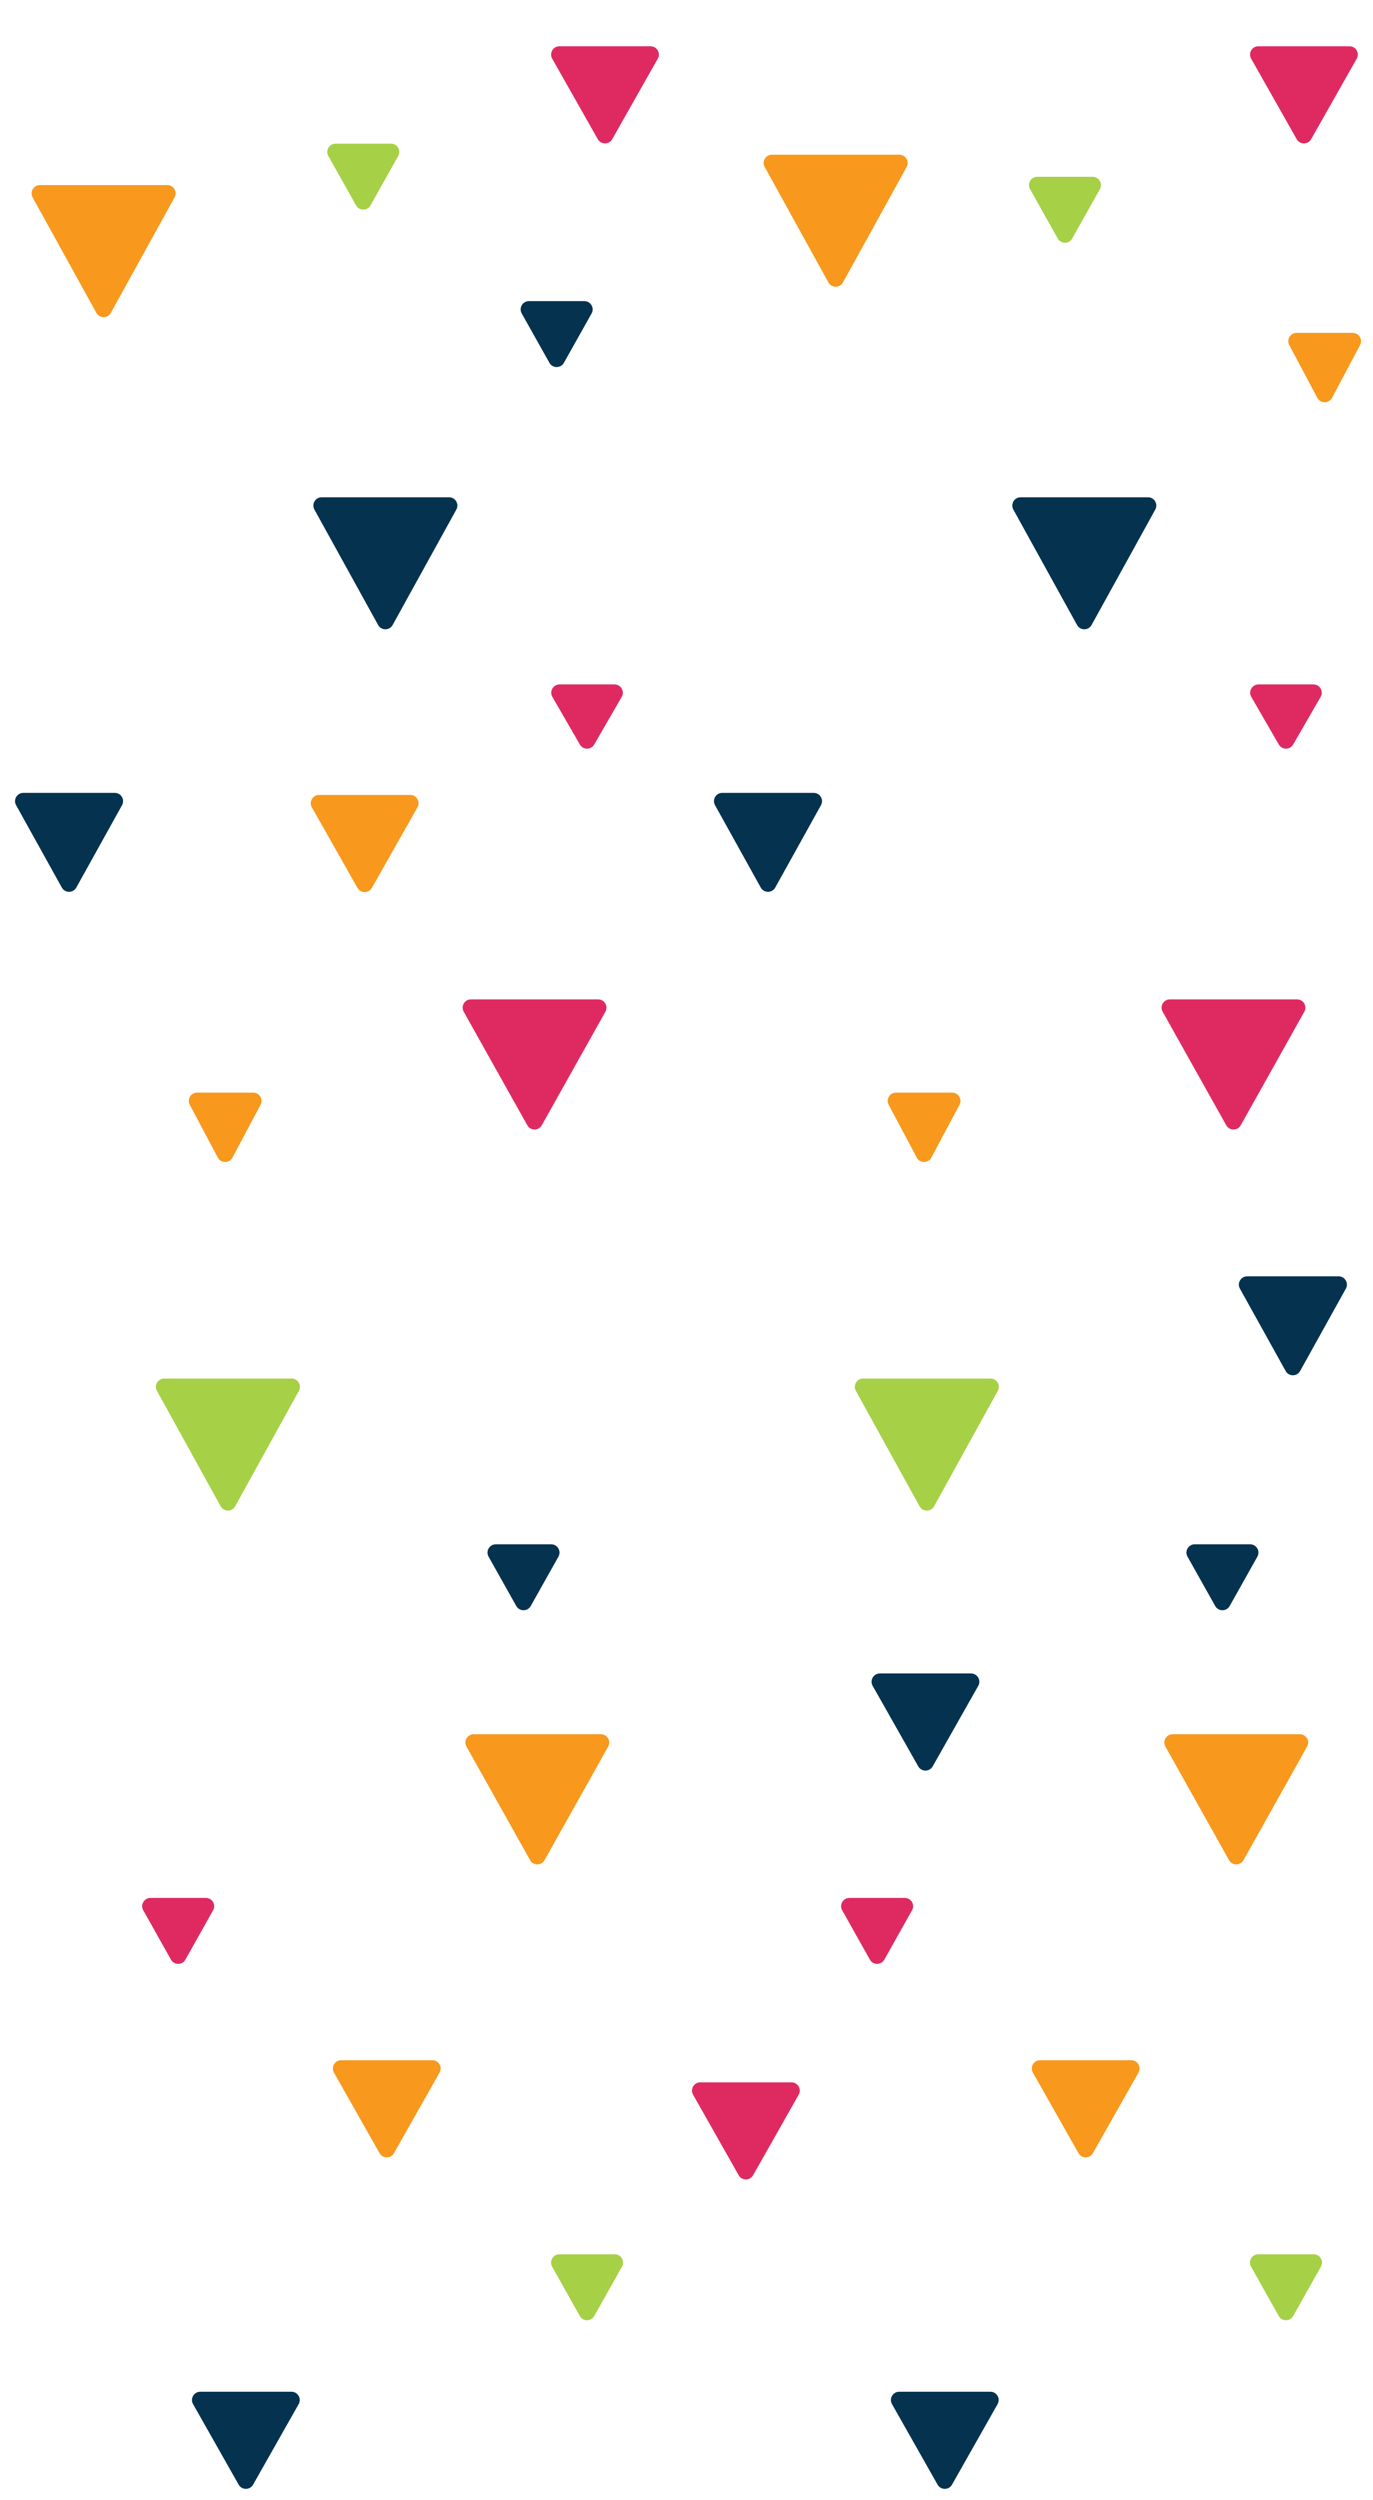 <svg width="497" height="905" viewBox="0 0 497 905" fill="none" xmlns="http://www.w3.org/2000/svg">
<g filter="url(#filter0_d)">
<path d="M474.611 46.388C473.462 48.417 470.538 48.417 469.389 46.388L452.884 17.228C451.752 15.228 453.197 12.75 455.495 12.75L488.505 12.75C490.803 12.75 492.248 15.228 491.116 17.228L474.611 46.388Z" fill="#DF2A61"/>
</g>
<g filter="url(#filter1_d)">
<path d="M272.611 783.388C271.462 785.417 268.538 785.417 267.389 783.388L250.884 754.228C249.752 752.228 251.197 749.75 253.495 749.75H286.505C288.803 749.75 290.248 752.228 289.116 754.228L272.611 783.388Z" fill="#DF2A61"/>
</g>
<g filter="url(#filter2_d)">
<path d="M344.611 895.388C343.462 897.417 340.538 897.417 339.389 895.388L322.884 866.228C321.752 864.228 323.197 861.75 325.495 861.75H358.505C360.803 861.75 362.248 864.228 361.116 866.228L344.611 895.388Z" fill="#05324F"/>
</g>
<g filter="url(#filter3_d)">
<path d="M337.611 635.388C336.462 637.417 333.538 637.417 332.389 635.388L315.884 606.228C314.752 604.228 316.197 601.75 318.495 601.75H351.505C353.803 601.75 355.248 604.228 354.116 606.228L337.611 635.388Z" fill="#05324F"/>
</g>
<g filter="url(#filter4_d)">
<path d="M305.127 98.241C303.986 100.308 301.014 100.308 299.873 98.241L276.81 56.45C275.706 54.45 277.153 52 279.436 52L325.564 52C327.847 52 329.294 54.45 328.19 56.45L305.127 98.241Z" fill="#F8981C"/>
</g>
<g filter="url(#filter5_d)">
<path d="M395.127 222.241C393.986 224.308 391.014 224.308 389.873 222.241L366.81 180.45C365.706 178.45 367.153 176 369.436 176H415.564C417.847 176 419.294 178.45 418.19 180.45L395.127 222.241Z" fill="#05324F"/>
</g>
<g filter="url(#filter6_d)">
<path d="M280.623 317.275C279.48 319.334 276.52 319.334 275.377 317.275L258.823 287.456C257.713 285.457 259.159 283 261.446 283H294.554C296.841 283 298.287 285.457 297.177 287.456L280.623 317.275Z" fill="#05324F"/>
</g>
<g filter="url(#filter7_d)">
<path d="M449.117 403.327C447.972 405.372 445.028 405.372 443.883 403.327L420.856 362.216C419.736 360.216 421.181 357.75 423.473 357.75H469.527C471.819 357.75 473.264 360.216 472.144 362.216L449.117 403.327Z" fill="#DF2A61"/>
</g>
<g filter="url(#filter8_d)">
<path d="M338.127 541.241C336.986 543.308 334.014 543.308 332.873 541.241L309.81 499.45C308.706 497.45 310.153 495 312.436 495H358.564C360.847 495 362.294 497.45 361.19 499.45L338.127 541.241Z" fill="#A6D046"/>
</g>
<g filter="url(#filter9_d)">
<path d="M450.117 669.327C448.972 671.372 446.028 671.372 444.883 669.327L421.856 628.216C420.736 626.216 422.181 623.75 424.473 623.75H470.527C472.819 623.75 474.264 626.216 473.144 628.216L450.117 669.327Z" fill="#F8981C"/>
</g>
<g filter="url(#filter10_d)">
<path d="M395.611 775.388C394.462 777.417 391.538 777.417 390.389 775.388L373.884 746.228C372.752 744.228 374.197 741.75 376.495 741.75H409.505C411.803 741.75 413.248 744.228 412.116 746.228L395.611 775.388Z" fill="#F8981C"/>
</g>
<g filter="url(#filter11_d)">
<path d="M134.611 317.388C133.462 319.417 130.538 319.417 129.389 317.388L112.884 288.228C111.752 286.228 113.197 283.75 115.495 283.75H148.505C150.803 283.75 152.248 286.228 151.116 288.228L134.611 317.388Z" fill="#F8981C"/>
</g>
<g filter="url(#filter12_d)">
<path d="M320.116 705.339C318.97 707.382 316.03 707.382 314.884 705.339L304.853 687.468C303.73 685.469 305.176 683 307.469 683H327.531C329.824 683 331.27 685.469 330.147 687.468L320.116 705.339Z" fill="#DF2A61"/>
</g>
<g filter="url(#filter13_d)">
<path d="M468.116 834.339C466.97 836.382 464.03 836.382 462.884 834.339L452.853 816.468C451.73 814.469 453.176 812 455.469 812H475.531C477.824 812 479.27 814.469 478.147 816.468L468.116 834.339Z" fill="#A6D046"/>
</g>
<g filter="url(#filter14_d)">
<path d="M445.116 577.339C443.97 579.382 441.03 579.382 439.884 577.339L429.853 559.468C428.73 557.469 430.176 555 432.469 555H452.531C454.824 555 456.27 557.469 455.147 559.468L445.116 577.339Z" fill="#05324F"/>
</g>
<g filter="url(#filter15_d)">
<path d="M204.116 127.339C202.97 129.382 200.03 129.382 198.884 127.339L188.853 109.468C187.73 107.469 189.176 105 191.469 105H211.531C213.824 105 215.27 107.469 214.147 109.468L204.116 127.339Z" fill="#05324F"/>
</g>
<g filter="url(#filter16_d)">
<path d="M337.149 415.019C336.02 417.141 332.98 417.141 331.851 415.019L321.689 395.909C320.626 393.91 322.075 391.5 324.338 391.5H344.662C346.925 391.5 348.374 393.91 347.311 395.909L337.149 415.019Z" fill="#F8981C"/>
</g>
<g filter="url(#filter17_d)">
<path d="M482.149 140.019C481.02 142.141 477.98 142.141 476.851 140.019L466.689 120.909C465.626 118.91 467.075 116.5 469.338 116.5H489.662C491.925 116.5 493.374 118.91 492.311 120.909L482.149 140.019Z" fill="#F8981C"/>
</g>
<g filter="url(#filter18_d)">
<path d="M468.098 265.5C466.943 267.5 464.057 267.5 462.902 265.5L452.943 248.25C451.788 246.25 453.231 243.75 455.541 243.75H475.459C477.769 243.75 479.212 246.25 478.057 248.25L468.098 265.5Z" fill="#DF2A61"/>
</g>
<g filter="url(#filter19_d)">
<path d="M388.116 82.339C386.97 84.382 384.03 84.382 382.884 82.339L372.853 64.468C371.73 62.469 373.176 60 375.469 60H395.531C397.824 60 399.27 62.469 398.147 64.468L388.116 82.339Z" fill="#A6D046"/>
</g>
<g filter="url(#filter20_d)">
<path d="M221.611 46.388C220.462 48.417 217.538 48.417 216.389 46.388L199.884 17.228C198.752 15.228 200.197 12.75 202.495 12.75L235.505 12.75C237.803 12.75 239.248 15.228 238.116 17.228L221.611 46.388Z" fill="#DF2A61"/>
</g>
<g filter="url(#filter21_d)">
<path d="M91.611 895.388C90.462 897.417 87.538 897.417 86.389 895.388L69.884 866.228C68.752 864.228 70.197 861.75 72.495 861.75H105.505C107.803 861.75 109.248 864.228 108.116 866.228L91.611 895.388Z" fill="#05324F"/>
</g>
<g filter="url(#filter22_d)">
<path d="M40.127 109.241C38.986 111.308 36.014 111.308 34.873 109.241L11.81 67.45C10.706 65.45 12.153 63 14.436 63L60.564 63C62.847 63 64.294 65.45 63.19 67.45L40.127 109.241Z" fill="#F8981C"/>
</g>
<g filter="url(#filter23_d)">
<path d="M142.127 222.241C140.986 224.308 138.014 224.308 136.873 222.241L113.81 180.45C112.706 178.45 114.153 176 116.436 176H162.564C164.847 176 166.294 178.45 165.19 180.45L142.127 222.241Z" fill="#05324F"/>
</g>
<g filter="url(#filter24_d)">
<path d="M27.623 317.275C26.48 319.334 23.52 319.334 22.377 317.275L5.823 287.456C4.713 285.457 6.159 283 8.446 283H41.554C43.841 283 45.287 285.457 44.177 287.456L27.623 317.275Z" fill="#05324F"/>
</g>
<g filter="url(#filter25_d)">
<path d="M470.623 492.275C469.48 494.334 466.52 494.334 465.377 492.275L448.823 462.456C447.713 460.457 449.159 458 451.446 458H484.554C486.841 458 488.287 460.457 487.177 462.456L470.623 492.275Z" fill="#05324F"/>
</g>
<g filter="url(#filter26_d)">
<path d="M196.117 403.327C194.972 405.372 192.028 405.372 190.883 403.327L167.856 362.216C166.736 360.216 168.181 357.75 170.473 357.75H216.527C218.819 357.75 220.264 360.216 219.144 362.216L196.117 403.327Z" fill="#DF2A61"/>
</g>
<g filter="url(#filter27_d)">
<path d="M85.127 541.241C83.986 543.308 81.014 543.308 79.873 541.241L56.81 499.45C55.706 497.45 57.153 495 59.436 495H105.564C107.847 495 109.294 497.45 108.19 499.45L85.127 541.241Z" fill="#A6D046"/>
</g>
<g filter="url(#filter28_d)">
<path d="M197.117 669.327C195.972 671.372 193.028 671.372 191.883 669.327L168.856 628.216C167.736 626.216 169.181 623.75 171.473 623.75H217.527C219.819 623.75 221.264 626.216 220.144 628.216L197.117 669.327Z" fill="#F8981C"/>
</g>
<g filter="url(#filter29_d)">
<path d="M142.611 775.388C141.462 777.417 138.538 777.417 137.389 775.388L120.884 746.228C119.752 744.228 121.197 741.75 123.495 741.75H156.505C158.803 741.75 160.248 744.228 159.116 746.228L142.611 775.388Z" fill="#F8981C"/>
</g>
<g filter="url(#filter30_d)">
<path d="M67.116 705.339C65.97 707.382 63.03 707.382 61.884 705.339L51.853 687.468C50.73 685.469 52.175 683 54.469 683H74.531C76.825 683 78.27 685.469 77.147 687.468L67.116 705.339Z" fill="#DF2A61"/>
</g>
<g filter="url(#filter31_d)">
<path d="M215.116 834.339C213.97 836.382 211.03 836.382 209.884 834.339L199.853 816.468C198.73 814.469 200.176 812 202.469 812H222.531C224.824 812 226.27 814.469 225.147 816.468L215.116 834.339Z" fill="#A6D046"/>
</g>
<g filter="url(#filter32_d)">
<path d="M192.116 577.339C190.97 579.382 188.03 579.382 186.884 577.339L176.853 559.468C175.73 557.469 177.176 555 179.469 555H199.531C201.824 555 203.27 557.469 202.147 559.468L192.116 577.339Z" fill="#05324F"/>
</g>
<g filter="url(#filter33_d)">
<path d="M84.149 415.019C83.02 417.141 79.98 417.141 78.851 415.019L68.689 395.909C67.626 393.91 69.075 391.5 71.338 391.5H91.662C93.925 391.5 95.374 393.91 94.311 395.909L84.149 415.019Z" fill="#F8981C"/>
</g>
<g filter="url(#filter34_d)">
<path d="M215.098 265.5C213.943 267.5 211.057 267.5 209.902 265.5L199.943 248.25C198.788 246.25 200.231 243.75 202.541 243.75H222.459C224.769 243.75 226.212 246.25 225.057 248.25L215.098 265.5Z" fill="#DF2A61"/>
</g>
<g filter="url(#filter35_d)">
<path d="M134.116 70.339C132.97 72.382 130.03 72.382 128.884 70.339L118.853 52.468C117.73 50.469 119.176 48 121.469 48H141.531C143.824 48 145.27 50.469 144.147 52.468L134.116 70.339Z" fill="#A6D046"/>
</g>
<defs>
<filter id="filter0_d" x="448.49" y="12.75" width="47.019" height="43.16" filterUnits="userSpaceOnUse" color-interpolation-filters="sRGB">
<feFlood flood-opacity="0" result="BackgroundImageFix"/>
<feColorMatrix in="SourceAlpha" type="matrix" values="0 0 0 0 0 0 0 0 0 0 0 0 0 0 0 0 0 0 127 0"/>
<feOffset dy="4"/>
<feGaussianBlur stdDeviation="2"/>
<feColorMatrix type="matrix" values="0 0 0 0 0.875 0 0 0 0 0.165 0 0 0 0 0.38 0 0 0 0.24 0"/>
<feBlend mode="normal" in2="BackgroundImageFix" result="effect1_dropShadow"/>
<feBlend mode="normal" in="SourceGraphic" in2="effect1_dropShadow" result="shape"/>
</filter>
<filter id="filter1_d" x="246.49" y="749.75" width="47.019" height="43.16" filterUnits="userSpaceOnUse" color-interpolation-filters="sRGB">
<feFlood flood-opacity="0" result="BackgroundImageFix"/>
<feColorMatrix in="SourceAlpha" type="matrix" values="0 0 0 0 0 0 0 0 0 0 0 0 0 0 0 0 0 0 127 0"/>
<feOffset dy="4"/>
<feGaussianBlur stdDeviation="2"/>
<feColorMatrix type="matrix" values="0 0 0 0 0.875 0 0 0 0 0.165 0 0 0 0 0.38 0 0 0 0.24 0"/>
<feBlend mode="normal" in2="BackgroundImageFix" result="effect1_dropShadow"/>
<feBlend mode="normal" in="SourceGraphic" in2="effect1_dropShadow" result="shape"/>
</filter>
<filter id="filter2_d" x="318.49" y="861.75" width="47.019" height="43.16" filterUnits="userSpaceOnUse" color-interpolation-filters="sRGB">
<feFlood flood-opacity="0" result="BackgroundImageFix"/>
<feColorMatrix in="SourceAlpha" type="matrix" values="0 0 0 0 0 0 0 0 0 0 0 0 0 0 0 0 0 0 127 0"/>
<feOffset dy="4"/>
<feGaussianBlur stdDeviation="2"/>
<feColorMatrix type="matrix" values="0 0 0 0 0.02 0 0 0 0 0.196 0 0 0 0 0.31 0 0 0 0.25 0"/>
<feBlend mode="normal" in2="BackgroundImageFix" result="effect1_dropShadow"/>
<feBlend mode="normal" in="SourceGraphic" in2="effect1_dropShadow" result="shape"/>
</filter>
<filter id="filter3_d" x="311.49" y="601.75" width="47.019" height="43.16" filterUnits="userSpaceOnUse" color-interpolation-filters="sRGB">
<feFlood flood-opacity="0" result="BackgroundImageFix"/>
<feColorMatrix in="SourceAlpha" type="matrix" values="0 0 0 0 0 0 0 0 0 0 0 0 0 0 0 0 0 0 127 0"/>
<feOffset dy="4"/>
<feGaussianBlur stdDeviation="2"/>
<feColorMatrix type="matrix" values="0 0 0 0 0.02 0 0 0 0 0.196 0 0 0 0 0.31 0 0 0 0.25 0"/>
<feBlend mode="normal" in2="BackgroundImageFix" result="effect1_dropShadow"/>
<feBlend mode="normal" in="SourceGraphic" in2="effect1_dropShadow" result="shape"/>
</filter>
<filter id="filter4_d" x="272.432" y="52" width="60.136" height="55.791" filterUnits="userSpaceOnUse" color-interpolation-filters="sRGB">
<feFlood flood-opacity="0" result="BackgroundImageFix"/>
<feColorMatrix in="SourceAlpha" type="matrix" values="0 0 0 0 0 0 0 0 0 0 0 0 0 0 0 0 0 0 127 0"/>
<feOffset dy="4"/>
<feGaussianBlur stdDeviation="2"/>
<feColorMatrix type="matrix" values="0 0 0 0 0.973 0 0 0 0 0.596 0 0 0 0 0.11 0 0 0 0.25 0"/>
<feBlend mode="normal" in2="BackgroundImageFix" result="effect1_dropShadow"/>
<feBlend mode="normal" in="SourceGraphic" in2="effect1_dropShadow" result="shape"/>
</filter>
<filter id="filter5_d" x="362.432" y="176" width="60.136" height="55.791" filterUnits="userSpaceOnUse" color-interpolation-filters="sRGB">
<feFlood flood-opacity="0" result="BackgroundImageFix"/>
<feColorMatrix in="SourceAlpha" type="matrix" values="0 0 0 0 0 0 0 0 0 0 0 0 0 0 0 0 0 0 127 0"/>
<feOffset dy="4"/>
<feGaussianBlur stdDeviation="2"/>
<feColorMatrix type="matrix" values="0 0 0 0 0.02 0 0 0 0 0.196 0 0 0 0 0.31 0 0 0 0.25 0"/>
<feBlend mode="normal" in2="BackgroundImageFix" result="effect1_dropShadow"/>
<feBlend mode="normal" in="SourceGraphic" in2="effect1_dropShadow" result="shape"/>
</filter>
<filter id="filter6_d" x="254.442" y="283" width="47.117" height="43.819" filterUnits="userSpaceOnUse" color-interpolation-filters="sRGB">
<feFlood flood-opacity="0" result="BackgroundImageFix"/>
<feColorMatrix in="SourceAlpha" type="matrix" values="0 0 0 0 0 0 0 0 0 0 0 0 0 0 0 0 0 0 127 0"/>
<feOffset dy="4"/>
<feGaussianBlur stdDeviation="2"/>
<feColorMatrix type="matrix" values="0 0 0 0 0.02 0 0 0 0 0.196 0 0 0 0 0.31 0 0 0 0.25 0"/>
<feBlend mode="normal" in2="BackgroundImageFix" result="effect1_dropShadow"/>
<feBlend mode="normal" in="SourceGraphic" in2="effect1_dropShadow" result="shape"/>
</filter>
<filter id="filter7_d" x="416.469" y="357.75" width="60.063" height="55.111" filterUnits="userSpaceOnUse" color-interpolation-filters="sRGB">
<feFlood flood-opacity="0" result="BackgroundImageFix"/>
<feColorMatrix in="SourceAlpha" type="matrix" values="0 0 0 0 0 0 0 0 0 0 0 0 0 0 0 0 0 0 127 0"/>
<feOffset dy="4"/>
<feGaussianBlur stdDeviation="2"/>
<feColorMatrix type="matrix" values="0 0 0 0 0.875 0 0 0 0 0.165 0 0 0 0 0.38 0 0 0 0.25 0"/>
<feBlend mode="normal" in2="BackgroundImageFix" result="effect1_dropShadow"/>
<feBlend mode="normal" in="SourceGraphic" in2="effect1_dropShadow" result="shape"/>
</filter>
<filter id="filter8_d" x="305.432" y="495" width="60.136" height="55.791" filterUnits="userSpaceOnUse" color-interpolation-filters="sRGB">
<feFlood flood-opacity="0" result="BackgroundImageFix"/>
<feColorMatrix in="SourceAlpha" type="matrix" values="0 0 0 0 0 0 0 0 0 0 0 0 0 0 0 0 0 0 127 0"/>
<feOffset dy="4"/>
<feGaussianBlur stdDeviation="2"/>
<feColorMatrix type="matrix" values="0 0 0 0 0.651 0 0 0 0 0.816 0 0 0 0 0.275 0 0 0 0.25 0"/>
<feBlend mode="normal" in2="BackgroundImageFix" result="effect1_dropShadow"/>
<feBlend mode="normal" in="SourceGraphic" in2="effect1_dropShadow" result="shape"/>
</filter>
<filter id="filter9_d" x="417.469" y="623.75" width="60.063" height="55.111" filterUnits="userSpaceOnUse" color-interpolation-filters="sRGB">
<feFlood flood-opacity="0" result="BackgroundImageFix"/>
<feColorMatrix in="SourceAlpha" type="matrix" values="0 0 0 0 0 0 0 0 0 0 0 0 0 0 0 0 0 0 127 0"/>
<feOffset dy="4"/>
<feGaussianBlur stdDeviation="2"/>
<feColorMatrix type="matrix" values="0 0 0 0 0.973 0 0 0 0 0.596 0 0 0 0 0.11 0 0 0 0.25 0"/>
<feBlend mode="normal" in2="BackgroundImageFix" result="effect1_dropShadow"/>
<feBlend mode="normal" in="SourceGraphic" in2="effect1_dropShadow" result="shape"/>
</filter>
<filter id="filter10_d" x="369.49" y="741.75" width="47.019" height="43.16" filterUnits="userSpaceOnUse" color-interpolation-filters="sRGB">
<feFlood flood-opacity="0" result="BackgroundImageFix"/>
<feColorMatrix in="SourceAlpha" type="matrix" values="0 0 0 0 0 0 0 0 0 0 0 0 0 0 0 0 0 0 127 0"/>
<feOffset dy="4"/>
<feGaussianBlur stdDeviation="2"/>
<feColorMatrix type="matrix" values="0 0 0 0 0.973 0 0 0 0 0.596 0 0 0 0 0.11 0 0 0 0.25 0"/>
<feBlend mode="normal" in2="BackgroundImageFix" result="effect1_dropShadow"/>
<feBlend mode="normal" in="SourceGraphic" in2="effect1_dropShadow" result="shape"/>
</filter>
<filter id="filter11_d" x="108.49" y="283.75" width="47.019" height="43.16" filterUnits="userSpaceOnUse" color-interpolation-filters="sRGB">
<feFlood flood-opacity="0" result="BackgroundImageFix"/>
<feColorMatrix in="SourceAlpha" type="matrix" values="0 0 0 0 0 0 0 0 0 0 0 0 0 0 0 0 0 0 127 0"/>
<feOffset dy="4"/>
<feGaussianBlur stdDeviation="2"/>
<feColorMatrix type="matrix" values="0 0 0 0 0.973 0 0 0 0 0.596 0 0 0 0 0.11 0 0 0 0.25 0"/>
<feBlend mode="normal" in2="BackgroundImageFix" result="effect1_dropShadow"/>
<feBlend mode="normal" in="SourceGraphic" in2="effect1_dropShadow" result="shape"/>
</filter>
<filter id="filter12_d" x="300.464" y="683" width="34.071" height="31.871" filterUnits="userSpaceOnUse" color-interpolation-filters="sRGB">
<feFlood flood-opacity="0" result="BackgroundImageFix"/>
<feColorMatrix in="SourceAlpha" type="matrix" values="0 0 0 0 0 0 0 0 0 0 0 0 0 0 0 0 0 0 127 0"/>
<feOffset dy="4"/>
<feGaussianBlur stdDeviation="2"/>
<feColorMatrix type="matrix" values="0 0 0 0 0.875 0 0 0 0 0.165 0 0 0 0 0.38 0 0 0 0.25 0"/>
<feBlend mode="normal" in2="BackgroundImageFix" result="effect1_dropShadow"/>
<feBlend mode="normal" in="SourceGraphic" in2="effect1_dropShadow" result="shape"/>
</filter>
<filter id="filter13_d" x="448.464" y="812" width="34.071" height="31.871" filterUnits="userSpaceOnUse" color-interpolation-filters="sRGB">
<feFlood flood-opacity="0" result="BackgroundImageFix"/>
<feColorMatrix in="SourceAlpha" type="matrix" values="0 0 0 0 0 0 0 0 0 0 0 0 0 0 0 0 0 0 127 0"/>
<feOffset dy="4"/>
<feGaussianBlur stdDeviation="2"/>
<feColorMatrix type="matrix" values="0 0 0 0 0.651 0 0 0 0 0.816 0 0 0 0 0.275 0 0 0 0.25 0"/>
<feBlend mode="normal" in2="BackgroundImageFix" result="effect1_dropShadow"/>
<feBlend mode="normal" in="SourceGraphic" in2="effect1_dropShadow" result="shape"/>
</filter>
<filter id="filter14_d" x="425.464" y="555" width="34.071" height="31.871" filterUnits="userSpaceOnUse" color-interpolation-filters="sRGB">
<feFlood flood-opacity="0" result="BackgroundImageFix"/>
<feColorMatrix in="SourceAlpha" type="matrix" values="0 0 0 0 0 0 0 0 0 0 0 0 0 0 0 0 0 0 127 0"/>
<feOffset dy="4"/>
<feGaussianBlur stdDeviation="2"/>
<feColorMatrix type="matrix" values="0 0 0 0 0.02 0 0 0 0 0.196 0 0 0 0 0.31 0 0 0 0.25 0"/>
<feBlend mode="normal" in2="BackgroundImageFix" result="effect1_dropShadow"/>
<feBlend mode="normal" in="SourceGraphic" in2="effect1_dropShadow" result="shape"/>
</filter>
<filter id="filter15_d" x="184.464" y="105" width="34.071" height="31.871" filterUnits="userSpaceOnUse" color-interpolation-filters="sRGB">
<feFlood flood-opacity="0" result="BackgroundImageFix"/>
<feColorMatrix in="SourceAlpha" type="matrix" values="0 0 0 0 0 0 0 0 0 0 0 0 0 0 0 0 0 0 127 0"/>
<feOffset dy="4"/>
<feGaussianBlur stdDeviation="2"/>
<feColorMatrix type="matrix" values="0 0 0 0 0.02 0 0 0 0 0.196 0 0 0 0 0.31 0 0 0 0.25 0"/>
<feBlend mode="normal" in2="BackgroundImageFix" result="effect1_dropShadow"/>
<feBlend mode="normal" in="SourceGraphic" in2="effect1_dropShadow" result="shape"/>
</filter>
<filter id="filter16_d" x="317.334" y="391.5" width="34.333" height="33.11" filterUnits="userSpaceOnUse" color-interpolation-filters="sRGB">
<feFlood flood-opacity="0" result="BackgroundImageFix"/>
<feColorMatrix in="SourceAlpha" type="matrix" values="0 0 0 0 0 0 0 0 0 0 0 0 0 0 0 0 0 0 127 0"/>
<feOffset dy="4"/>
<feGaussianBlur stdDeviation="2"/>
<feColorMatrix type="matrix" values="0 0 0 0 0.973 0 0 0 0 0.596 0 0 0 0 0.11 0 0 0 0.25 0"/>
<feBlend mode="normal" in2="BackgroundImageFix" result="effect1_dropShadow"/>
<feBlend mode="normal" in="SourceGraphic" in2="effect1_dropShadow" result="shape"/>
</filter>
<filter id="filter17_d" x="462.333" y="116.5" width="34.333" height="33.11" filterUnits="userSpaceOnUse" color-interpolation-filters="sRGB">
<feFlood flood-opacity="0" result="BackgroundImageFix"/>
<feColorMatrix in="SourceAlpha" type="matrix" values="0 0 0 0 0 0 0 0 0 0 0 0 0 0 0 0 0 0 127 0"/>
<feOffset dy="4"/>
<feGaussianBlur stdDeviation="2"/>
<feColorMatrix type="matrix" values="0 0 0 0 0.973 0 0 0 0 0.596 0 0 0 0 0.11 0 0 0 0.25 0"/>
<feBlend mode="normal" in2="BackgroundImageFix" result="effect1_dropShadow"/>
<feBlend mode="normal" in="SourceGraphic" in2="effect1_dropShadow" result="shape"/>
</filter>
<filter id="filter18_d" x="448.536" y="243.75" width="33.928" height="31.25" filterUnits="userSpaceOnUse" color-interpolation-filters="sRGB">
<feFlood flood-opacity="0" result="BackgroundImageFix"/>
<feColorMatrix in="SourceAlpha" type="matrix" values="0 0 0 0 0 0 0 0 0 0 0 0 0 0 0 0 0 0 127 0"/>
<feOffset dy="4"/>
<feGaussianBlur stdDeviation="2"/>
<feColorMatrix type="matrix" values="0 0 0 0 0.875 0 0 0 0 0.165 0 0 0 0 0.38 0 0 0 0.25 0"/>
<feBlend mode="normal" in2="BackgroundImageFix" result="effect1_dropShadow"/>
<feBlend mode="normal" in="SourceGraphic" in2="effect1_dropShadow" result="shape"/>
</filter>
<filter id="filter19_d" x="368.464" y="60" width="34.071" height="31.871" filterUnits="userSpaceOnUse" color-interpolation-filters="sRGB">
<feFlood flood-opacity="0" result="BackgroundImageFix"/>
<feColorMatrix in="SourceAlpha" type="matrix" values="0 0 0 0 0 0 0 0 0 0 0 0 0 0 0 0 0 0 127 0"/>
<feOffset dy="4"/>
<feGaussianBlur stdDeviation="2"/>
<feColorMatrix type="matrix" values="0 0 0 0 0.651 0 0 0 0 0.816 0 0 0 0 0.275 0 0 0 0.25 0"/>
<feBlend mode="normal" in2="BackgroundImageFix" result="effect1_dropShadow"/>
<feBlend mode="normal" in="SourceGraphic" in2="effect1_dropShadow" result="shape"/>
</filter>
<filter id="filter20_d" x="195.49" y="12.75" width="47.019" height="43.16" filterUnits="userSpaceOnUse" color-interpolation-filters="sRGB">
<feFlood flood-opacity="0" result="BackgroundImageFix"/>
<feColorMatrix in="SourceAlpha" type="matrix" values="0 0 0 0 0 0 0 0 0 0 0 0 0 0 0 0 0 0 127 0"/>
<feOffset dy="4"/>
<feGaussianBlur stdDeviation="2"/>
<feColorMatrix type="matrix" values="0 0 0 0 0.875 0 0 0 0 0.165 0 0 0 0 0.38 0 0 0 0.25 0"/>
<feBlend mode="normal" in2="BackgroundImageFix" result="effect1_dropShadow"/>
<feBlend mode="normal" in="SourceGraphic" in2="effect1_dropShadow" result="shape"/>
</filter>
<filter id="filter21_d" x="65.49" y="861.75" width="47.019" height="43.16" filterUnits="userSpaceOnUse" color-interpolation-filters="sRGB">
<feFlood flood-opacity="0" result="BackgroundImageFix"/>
<feColorMatrix in="SourceAlpha" type="matrix" values="0 0 0 0 0 0 0 0 0 0 0 0 0 0 0 0 0 0 127 0"/>
<feOffset dy="4"/>
<feGaussianBlur stdDeviation="2"/>
<feColorMatrix type="matrix" values="0 0 0 0 0.02 0 0 0 0 0.196 0 0 0 0 0.31 0 0 0 0.25 0"/>
<feBlend mode="normal" in2="BackgroundImageFix" result="effect1_dropShadow"/>
<feBlend mode="normal" in="SourceGraphic" in2="effect1_dropShadow" result="shape"/>
</filter>
<filter id="filter22_d" x="7.432" y="63" width="60.136" height="55.791" filterUnits="userSpaceOnUse" color-interpolation-filters="sRGB">
<feFlood flood-opacity="0" result="BackgroundImageFix"/>
<feColorMatrix in="SourceAlpha" type="matrix" values="0 0 0 0 0 0 0 0 0 0 0 0 0 0 0 0 0 0 127 0"/>
<feOffset dy="4"/>
<feGaussianBlur stdDeviation="2"/>
<feColorMatrix type="matrix" values="0 0 0 0 0.973 0 0 0 0 0.596 0 0 0 0 0.11 0 0 0 0.25 0"/>
<feBlend mode="normal" in2="BackgroundImageFix" result="effect1_dropShadow"/>
<feBlend mode="normal" in="SourceGraphic" in2="effect1_dropShadow" result="shape"/>
</filter>
<filter id="filter23_d" x="109.432" y="176" width="60.136" height="55.791" filterUnits="userSpaceOnUse" color-interpolation-filters="sRGB">
<feFlood flood-opacity="0" result="BackgroundImageFix"/>
<feColorMatrix in="SourceAlpha" type="matrix" values="0 0 0 0 0 0 0 0 0 0 0 0 0 0 0 0 0 0 127 0"/>
<feOffset dy="4"/>
<feGaussianBlur stdDeviation="2"/>
<feColorMatrix type="matrix" values="0 0 0 0 0.02 0 0 0 0 0.196 0 0 0 0 0.31 0 0 0 0.25 0"/>
<feBlend mode="normal" in2="BackgroundImageFix" result="effect1_dropShadow"/>
<feBlend mode="normal" in="SourceGraphic" in2="effect1_dropShadow" result="shape"/>
</filter>
<filter id="filter24_d" x="1.442" y="283" width="47.117" height="43.819" filterUnits="userSpaceOnUse" color-interpolation-filters="sRGB">
<feFlood flood-opacity="0" result="BackgroundImageFix"/>
<feColorMatrix in="SourceAlpha" type="matrix" values="0 0 0 0 0 0 0 0 0 0 0 0 0 0 0 0 0 0 127 0"/>
<feOffset dy="4"/>
<feGaussianBlur stdDeviation="2"/>
<feColorMatrix type="matrix" values="0 0 0 0 0.02 0 0 0 0 0.196 0 0 0 0 0.31 0 0 0 0.25 0"/>
<feBlend mode="normal" in2="BackgroundImageFix" result="effect1_dropShadow"/>
<feBlend mode="normal" in="SourceGraphic" in2="effect1_dropShadow" result="shape"/>
</filter>
<filter id="filter25_d" x="444.442" y="458" width="47.117" height="43.819" filterUnits="userSpaceOnUse" color-interpolation-filters="sRGB">
<feFlood flood-opacity="0" result="BackgroundImageFix"/>
<feColorMatrix in="SourceAlpha" type="matrix" values="0 0 0 0 0 0 0 0 0 0 0 0 0 0 0 0 0 0 127 0"/>
<feOffset dy="4"/>
<feGaussianBlur stdDeviation="2"/>
<feColorMatrix type="matrix" values="0 0 0 0 0.02 0 0 0 0 0.196 0 0 0 0 0.31 0 0 0 0.25 0"/>
<feBlend mode="normal" in2="BackgroundImageFix" result="effect1_dropShadow"/>
<feBlend mode="normal" in="SourceGraphic" in2="effect1_dropShadow" result="shape"/>
</filter>
<filter id="filter26_d" x="163.469" y="357.75" width="60.063" height="55.111" filterUnits="userSpaceOnUse" color-interpolation-filters="sRGB">
<feFlood flood-opacity="0" result="BackgroundImageFix"/>
<feColorMatrix in="SourceAlpha" type="matrix" values="0 0 0 0 0 0 0 0 0 0 0 0 0 0 0 0 0 0 127 0"/>
<feOffset dy="4"/>
<feGaussianBlur stdDeviation="2"/>
<feColorMatrix type="matrix" values="0 0 0 0 0.875 0 0 0 0 0.165 0 0 0 0 0.38 0 0 0 0.25 0"/>
<feBlend mode="normal" in2="BackgroundImageFix" result="effect1_dropShadow"/>
<feBlend mode="normal" in="SourceGraphic" in2="effect1_dropShadow" result="shape"/>
</filter>
<filter id="filter27_d" x="52.432" y="495" width="60.136" height="55.791" filterUnits="userSpaceOnUse" color-interpolation-filters="sRGB">
<feFlood flood-opacity="0" result="BackgroundImageFix"/>
<feColorMatrix in="SourceAlpha" type="matrix" values="0 0 0 0 0 0 0 0 0 0 0 0 0 0 0 0 0 0 127 0"/>
<feOffset dy="4"/>
<feGaussianBlur stdDeviation="2"/>
<feColorMatrix type="matrix" values="0 0 0 0 0.651 0 0 0 0 0.816 0 0 0 0 0.275 0 0 0 0.25 0"/>
<feBlend mode="normal" in2="BackgroundImageFix" result="effect1_dropShadow"/>
<feBlend mode="normal" in="SourceGraphic" in2="effect1_dropShadow" result="shape"/>
</filter>
<filter id="filter28_d" x="164.469" y="623.75" width="60.063" height="55.111" filterUnits="userSpaceOnUse" color-interpolation-filters="sRGB">
<feFlood flood-opacity="0" result="BackgroundImageFix"/>
<feColorMatrix in="SourceAlpha" type="matrix" values="0 0 0 0 0 0 0 0 0 0 0 0 0 0 0 0 0 0 127 0"/>
<feOffset dy="4"/>
<feGaussianBlur stdDeviation="2"/>
<feColorMatrix type="matrix" values="0 0 0 0 0.973 0 0 0 0 0.596 0 0 0 0 0.11 0 0 0 0.25 0"/>
<feBlend mode="normal" in2="BackgroundImageFix" result="effect1_dropShadow"/>
<feBlend mode="normal" in="SourceGraphic" in2="effect1_dropShadow" result="shape"/>
</filter>
<filter id="filter29_d" x="116.49" y="741.75" width="47.019" height="43.16" filterUnits="userSpaceOnUse" color-interpolation-filters="sRGB">
<feFlood flood-opacity="0" result="BackgroundImageFix"/>
<feColorMatrix in="SourceAlpha" type="matrix" values="0 0 0 0 0 0 0 0 0 0 0 0 0 0 0 0 0 0 127 0"/>
<feOffset dy="4"/>
<feGaussianBlur stdDeviation="2"/>
<feColorMatrix type="matrix" values="0 0 0 0 0.973 0 0 0 0 0.596 0 0 0 0 0.11 0 0 0 0.25 0"/>
<feBlend mode="normal" in2="BackgroundImageFix" result="effect1_dropShadow"/>
<feBlend mode="normal" in="SourceGraphic" in2="effect1_dropShadow" result="shape"/>
</filter>
<filter id="filter30_d" x="47.464" y="683" width="34.071" height="31.871" filterUnits="userSpaceOnUse" color-interpolation-filters="sRGB">
<feFlood flood-opacity="0" result="BackgroundImageFix"/>
<feColorMatrix in="SourceAlpha" type="matrix" values="0 0 0 0 0 0 0 0 0 0 0 0 0 0 0 0 0 0 127 0"/>
<feOffset dy="4"/>
<feGaussianBlur stdDeviation="2"/>
<feColorMatrix type="matrix" values="0 0 0 0 0.875 0 0 0 0 0.165 0 0 0 0 0.38 0 0 0 0.25 0"/>
<feBlend mode="normal" in2="BackgroundImageFix" result="effect1_dropShadow"/>
<feBlend mode="normal" in="SourceGraphic" in2="effect1_dropShadow" result="shape"/>
</filter>
<filter id="filter31_d" x="195.464" y="812" width="34.071" height="31.871" filterUnits="userSpaceOnUse" color-interpolation-filters="sRGB">
<feFlood flood-opacity="0" result="BackgroundImageFix"/>
<feColorMatrix in="SourceAlpha" type="matrix" values="0 0 0 0 0 0 0 0 0 0 0 0 0 0 0 0 0 0 127 0"/>
<feOffset dy="4"/>
<feGaussianBlur stdDeviation="2"/>
<feColorMatrix type="matrix" values="0 0 0 0 0.651 0 0 0 0 0.816 0 0 0 0 0.275 0 0 0 0.25 0"/>
<feBlend mode="normal" in2="BackgroundImageFix" result="effect1_dropShadow"/>
<feBlend mode="normal" in="SourceGraphic" in2="effect1_dropShadow" result="shape"/>
</filter>
<filter id="filter32_d" x="172.464" y="555" width="34.071" height="31.871" filterUnits="userSpaceOnUse" color-interpolation-filters="sRGB">
<feFlood flood-opacity="0" result="BackgroundImageFix"/>
<feColorMatrix in="SourceAlpha" type="matrix" values="0 0 0 0 0 0 0 0 0 0 0 0 0 0 0 0 0 0 127 0"/>
<feOffset dy="4"/>
<feGaussianBlur stdDeviation="2"/>
<feColorMatrix type="matrix" values="0 0 0 0 0.02 0 0 0 0 0.196 0 0 0 0 0.31 0 0 0 0.25 0"/>
<feBlend mode="normal" in2="BackgroundImageFix" result="effect1_dropShadow"/>
<feBlend mode="normal" in="SourceGraphic" in2="effect1_dropShadow" result="shape"/>
</filter>
<filter id="filter33_d" x="64.334" y="391.5" width="34.333" height="33.11" filterUnits="userSpaceOnUse" color-interpolation-filters="sRGB">
<feFlood flood-opacity="0" result="BackgroundImageFix"/>
<feColorMatrix in="SourceAlpha" type="matrix" values="0 0 0 0 0 0 0 0 0 0 0 0 0 0 0 0 0 0 127 0"/>
<feOffset dy="4"/>
<feGaussianBlur stdDeviation="2"/>
<feColorMatrix type="matrix" values="0 0 0 0 0.973 0 0 0 0 0.596 0 0 0 0 0.11 0 0 0 0.25 0"/>
<feBlend mode="normal" in2="BackgroundImageFix" result="effect1_dropShadow"/>
<feBlend mode="normal" in="SourceGraphic" in2="effect1_dropShadow" result="shape"/>
</filter>
<filter id="filter34_d" x="195.536" y="243.75" width="33.928" height="31.25" filterUnits="userSpaceOnUse" color-interpolation-filters="sRGB">
<feFlood flood-opacity="0" result="BackgroundImageFix"/>
<feColorMatrix in="SourceAlpha" type="matrix" values="0 0 0 0 0 0 0 0 0 0 0 0 0 0 0 0 0 0 127 0"/>
<feOffset dy="4"/>
<feGaussianBlur stdDeviation="2"/>
<feColorMatrix type="matrix" values="0 0 0 0 0.875 0 0 0 0 0.165 0 0 0 0 0.38 0 0 0 0.25 0"/>
<feBlend mode="normal" in2="BackgroundImageFix" result="effect1_dropShadow"/>
<feBlend mode="normal" in="SourceGraphic" in2="effect1_dropShadow" result="shape"/>
</filter>
<filter id="filter35_d" x="114.464" y="48" width="34.071" height="31.871" filterUnits="userSpaceOnUse" color-interpolation-filters="sRGB">
<feFlood flood-opacity="0" result="BackgroundImageFix"/>
<feColorMatrix in="SourceAlpha" type="matrix" values="0 0 0 0 0 0 0 0 0 0 0 0 0 0 0 0 0 0 127 0"/>
<feOffset dy="4"/>
<feGaussianBlur stdDeviation="2"/>
<feColorMatrix type="matrix" values="0 0 0 0 0.651 0 0 0 0 0.816 0 0 0 0 0.275 0 0 0 0.25 0"/>
<feBlend mode="normal" in2="BackgroundImageFix" result="effect1_dropShadow"/>
<feBlend mode="normal" in="SourceGraphic" in2="effect1_dropShadow" result="shape"/>
</filter>
</defs>
</svg>
